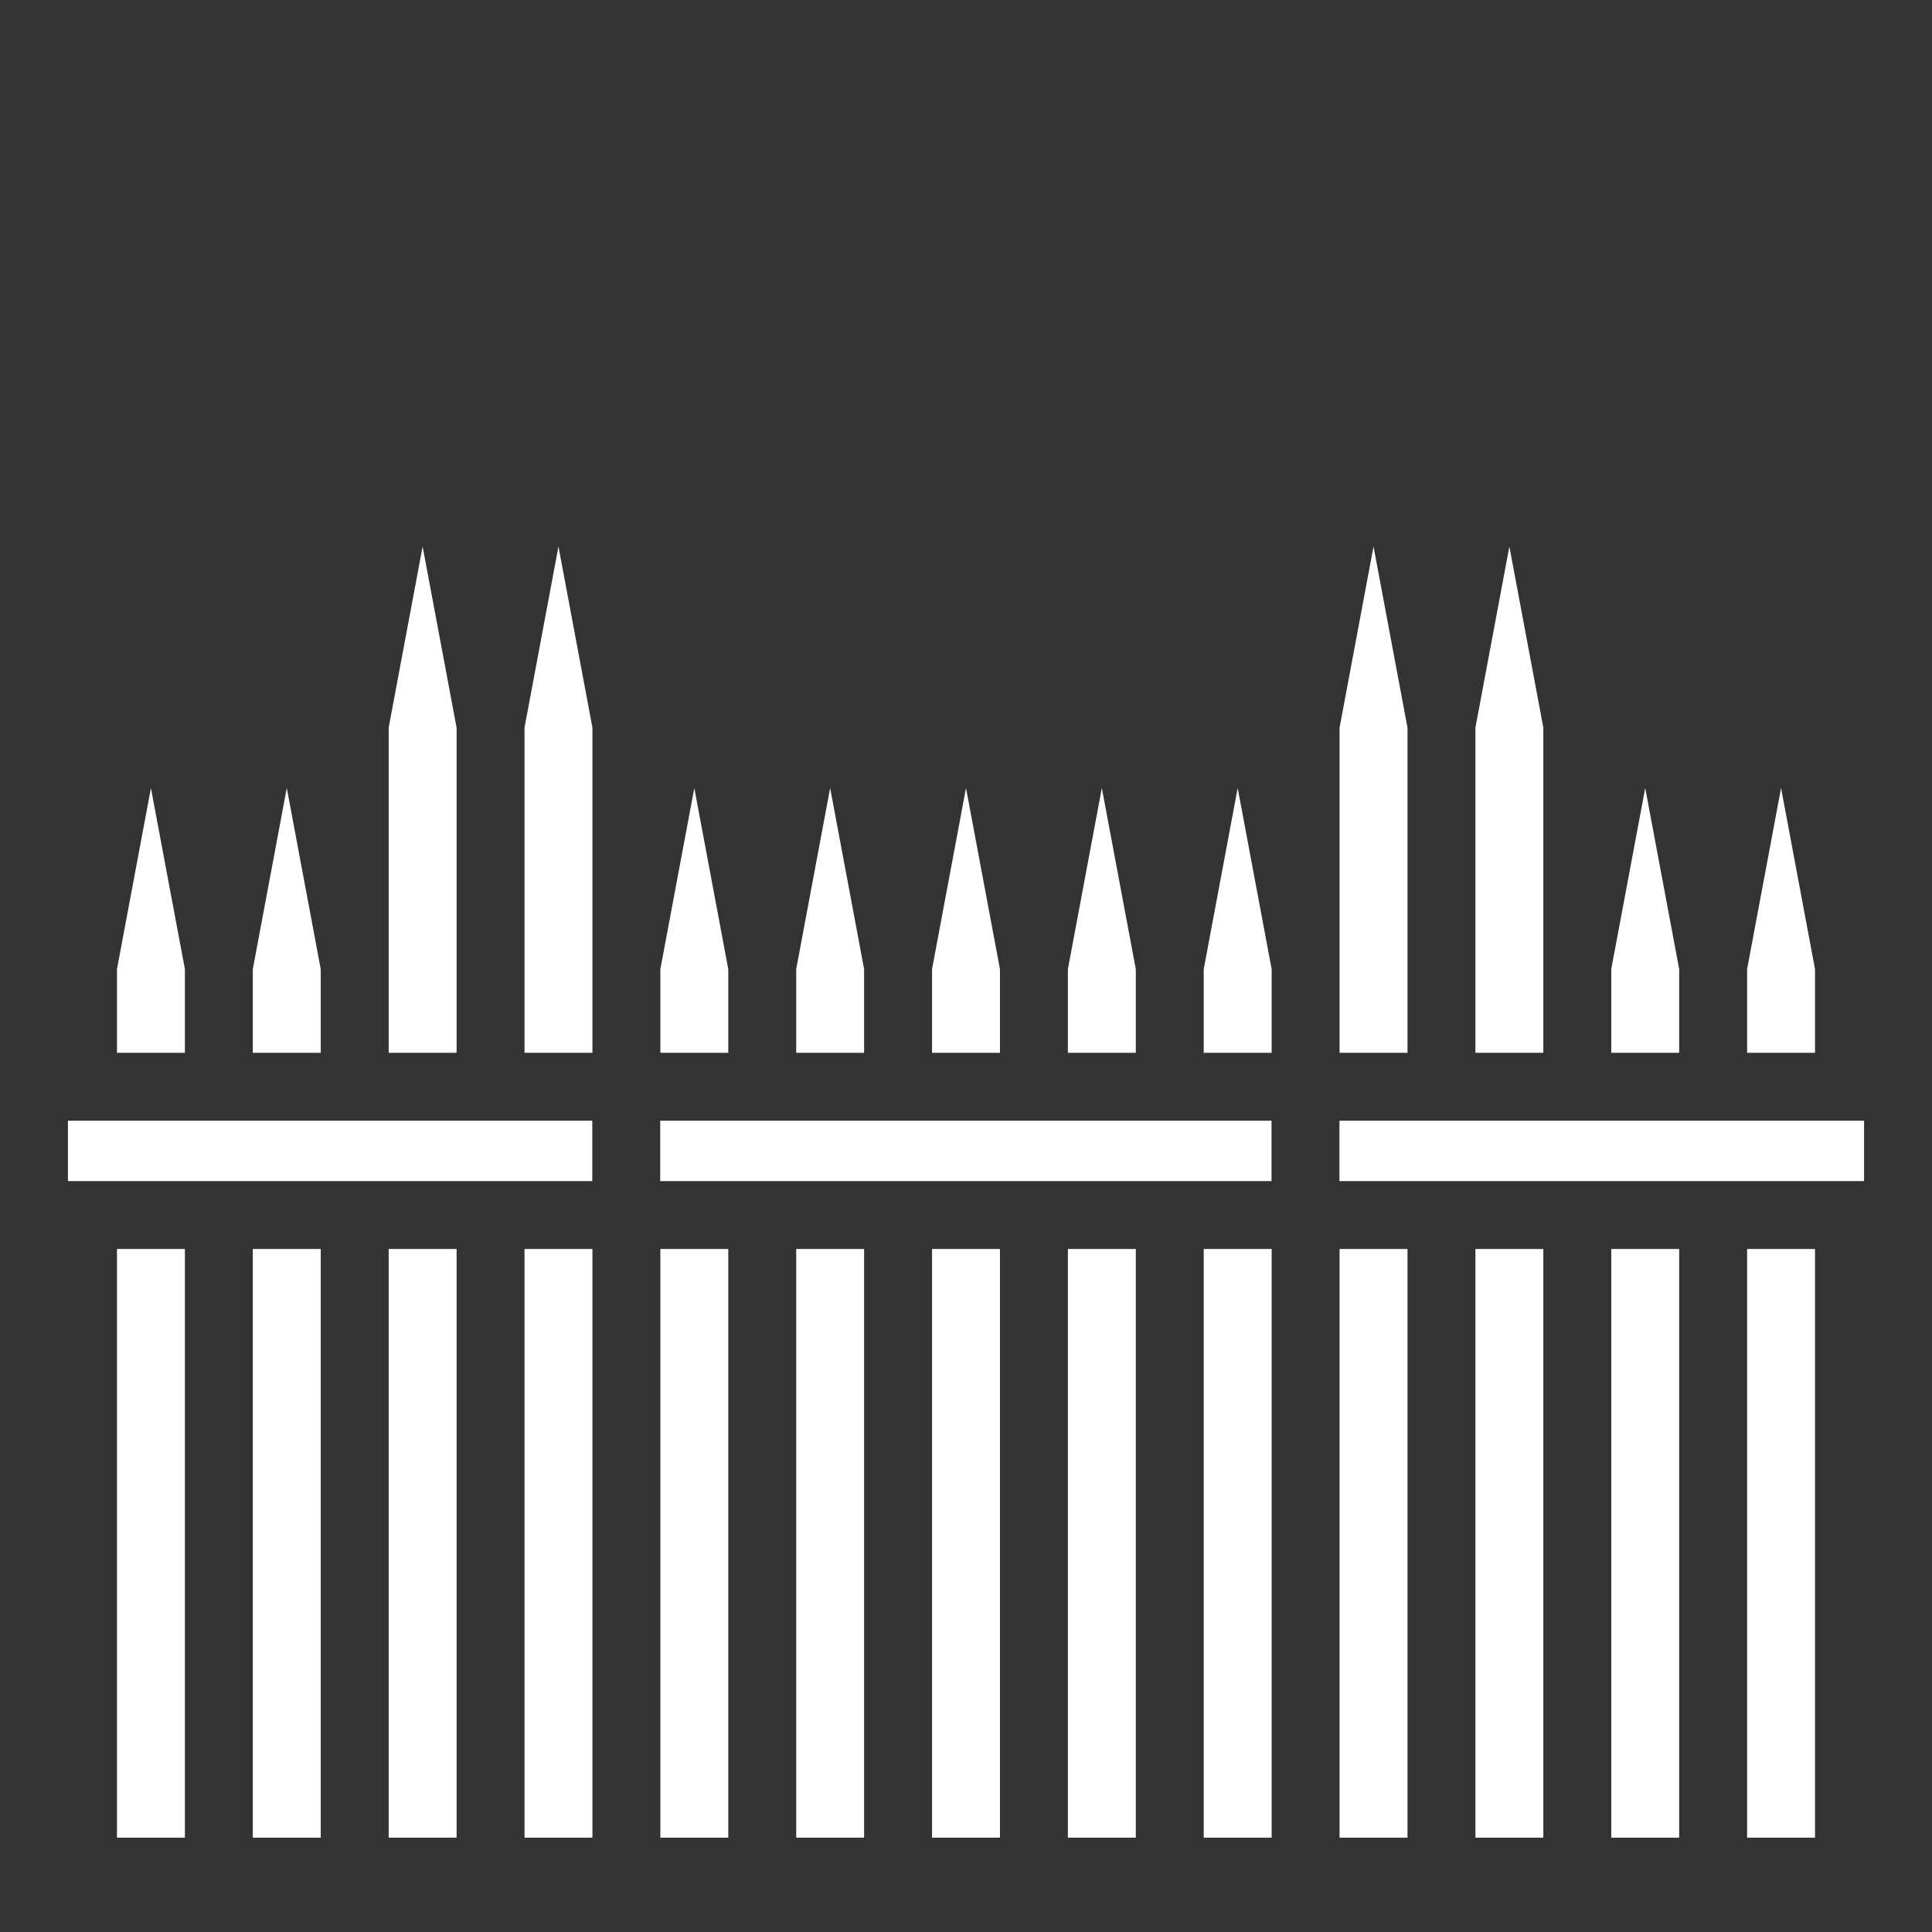 <svg xmlns="http://www.w3.org/2000/svg" viewBox="0 0 512 512" style="height: 512px; width: 512px;"><rect x="0" y="0" width="512" height="512" fill="#333333" stroke="none"/><g class="" transform="translate(0,0)" style=""><path d="M112 144.836l-9 48V279h18v-86.164l-9-48zm36 0l-9 48V279h18v-86.164l-9-48zm216 0l-9 48V279h18v-86.164l-9-48zm36 0l-9 48V279h18v-86.164l-9-48zm-360 64l-9 48V279h18v-22.164l-9-48zm36 0l-9 48V279h18v-22.164l-9-48zm108 0l-9 48V279h18v-22.164l-9-48zm36 0l-9 48V279h18v-22.164l-9-48zm36 0l-9 48V279h18v-22.164l-9-48zm36 0l-9 48V279h18v-22.164l-9-48zm36 0l-9 48V279h18v-22.164l-9-48zm108 0l-9 48V279h18v-22.164l-9-48zm36 0l-9 48V279h18v-22.164l-9-48zM18 297v16h138.96v-16H18zm156.96 0v16h162.005v-16H174.96zm180.005 0v16H494v-16H354.965zM31 331v156h18V331H31zm36 0v156h18V331H67zm36 0v156h18V331h-18zm36 0v156h18V331h-18zm36 0v156h18V331h-18zm36 0v156h18V331h-18zm36 0v156h18V331h-18zm36 0v156h18V331h-18zm36 0v156h18V331h-18zm36 0v156h18V331h-18zm36 0v156h18V331h-18zm36 0v156h18V331h-18zm36 0v156h18V331h-18z" fill="#fff" fill-opacity="1"></path></g></svg>